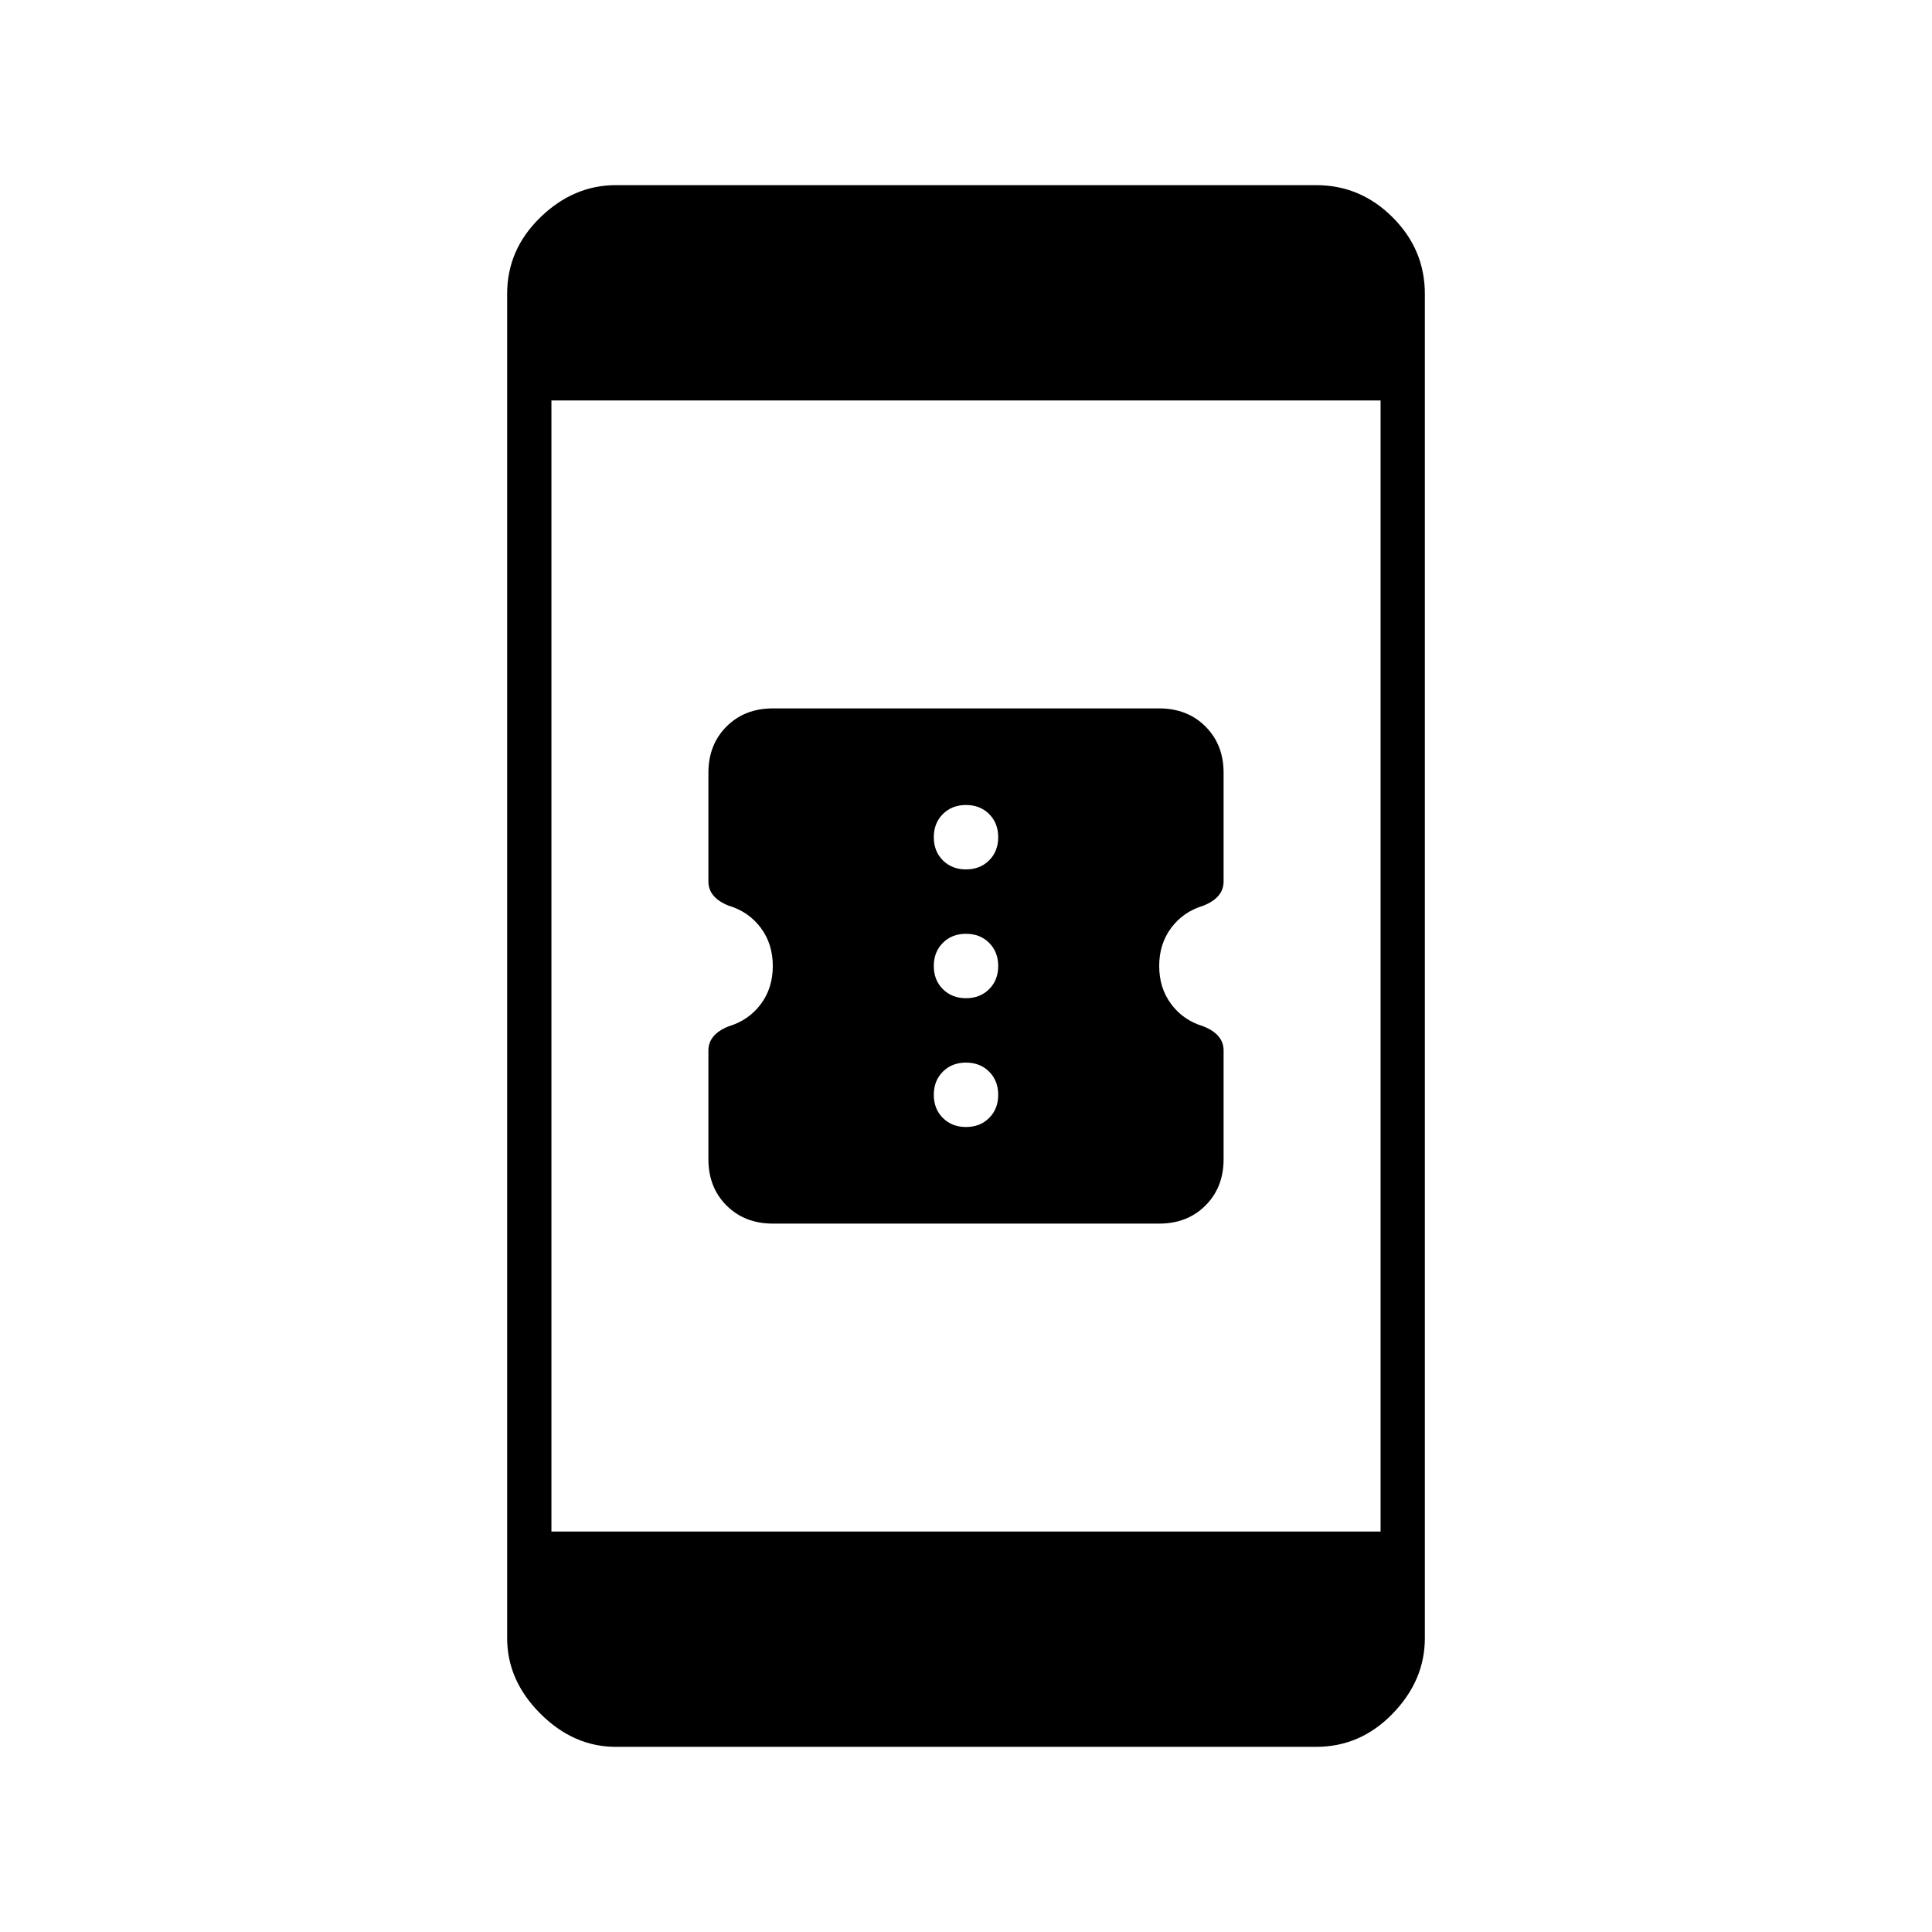 <svg xmlns="http://www.w3.org/2000/svg" height="48" width="48"><path d="M30.4 26.1v2.7q0 .7-.45 1.15-.45.45-1.15.45h-9.6q-.7 0-1.15-.45-.45-.45-.45-1.15v-2.7q0-.2.125-.35.125-.15.375-.25.5-.15.8-.55.3-.4.3-.95 0-.55-.3-.95-.3-.4-.8-.55-.25-.1-.375-.25t-.125-.35v-2.7q0-.7.45-1.15.45-.45 1.15-.45h9.6q.7 0 1.15.45.45.45.45 1.15v2.7q0 .2-.125.35-.125.15-.375.25-.5.15-.8.55-.3.4-.3.95 0 .55.3.95.3.4.8.55.25.1.375.25t.125.35ZM24 21.6q.35 0 .575-.225.225-.225.225-.575t-.225-.575Q24.35 20 24 20t-.575.225q-.225.225-.225.575t.225.575q.225.225.575.225Zm0 3.2q.35 0 .575-.225.225-.225.225-.575t-.225-.575Q24.35 23.2 24 23.2t-.575.225q-.225.225-.225.575t.225.575q.225.225.575.225Zm0 3.2q.35 0 .575-.225.225-.225.225-.575t-.225-.575Q24.35 26.4 24 26.4t-.575.225q-.225.225-.225.575t.225.575Q23.65 28 24 28Zm-8.7 15.4q-1.05 0-1.875-.825T12.6 40.7V7.3q0-1.1.825-1.9.825-.8 1.875-.8h17.4q1.1 0 1.9.8.8.8.8 1.9v33.4q0 1.05-.8 1.875t-1.9.825Zm-1.6-5.35h20.6V9.95H13.7Z"/></svg>